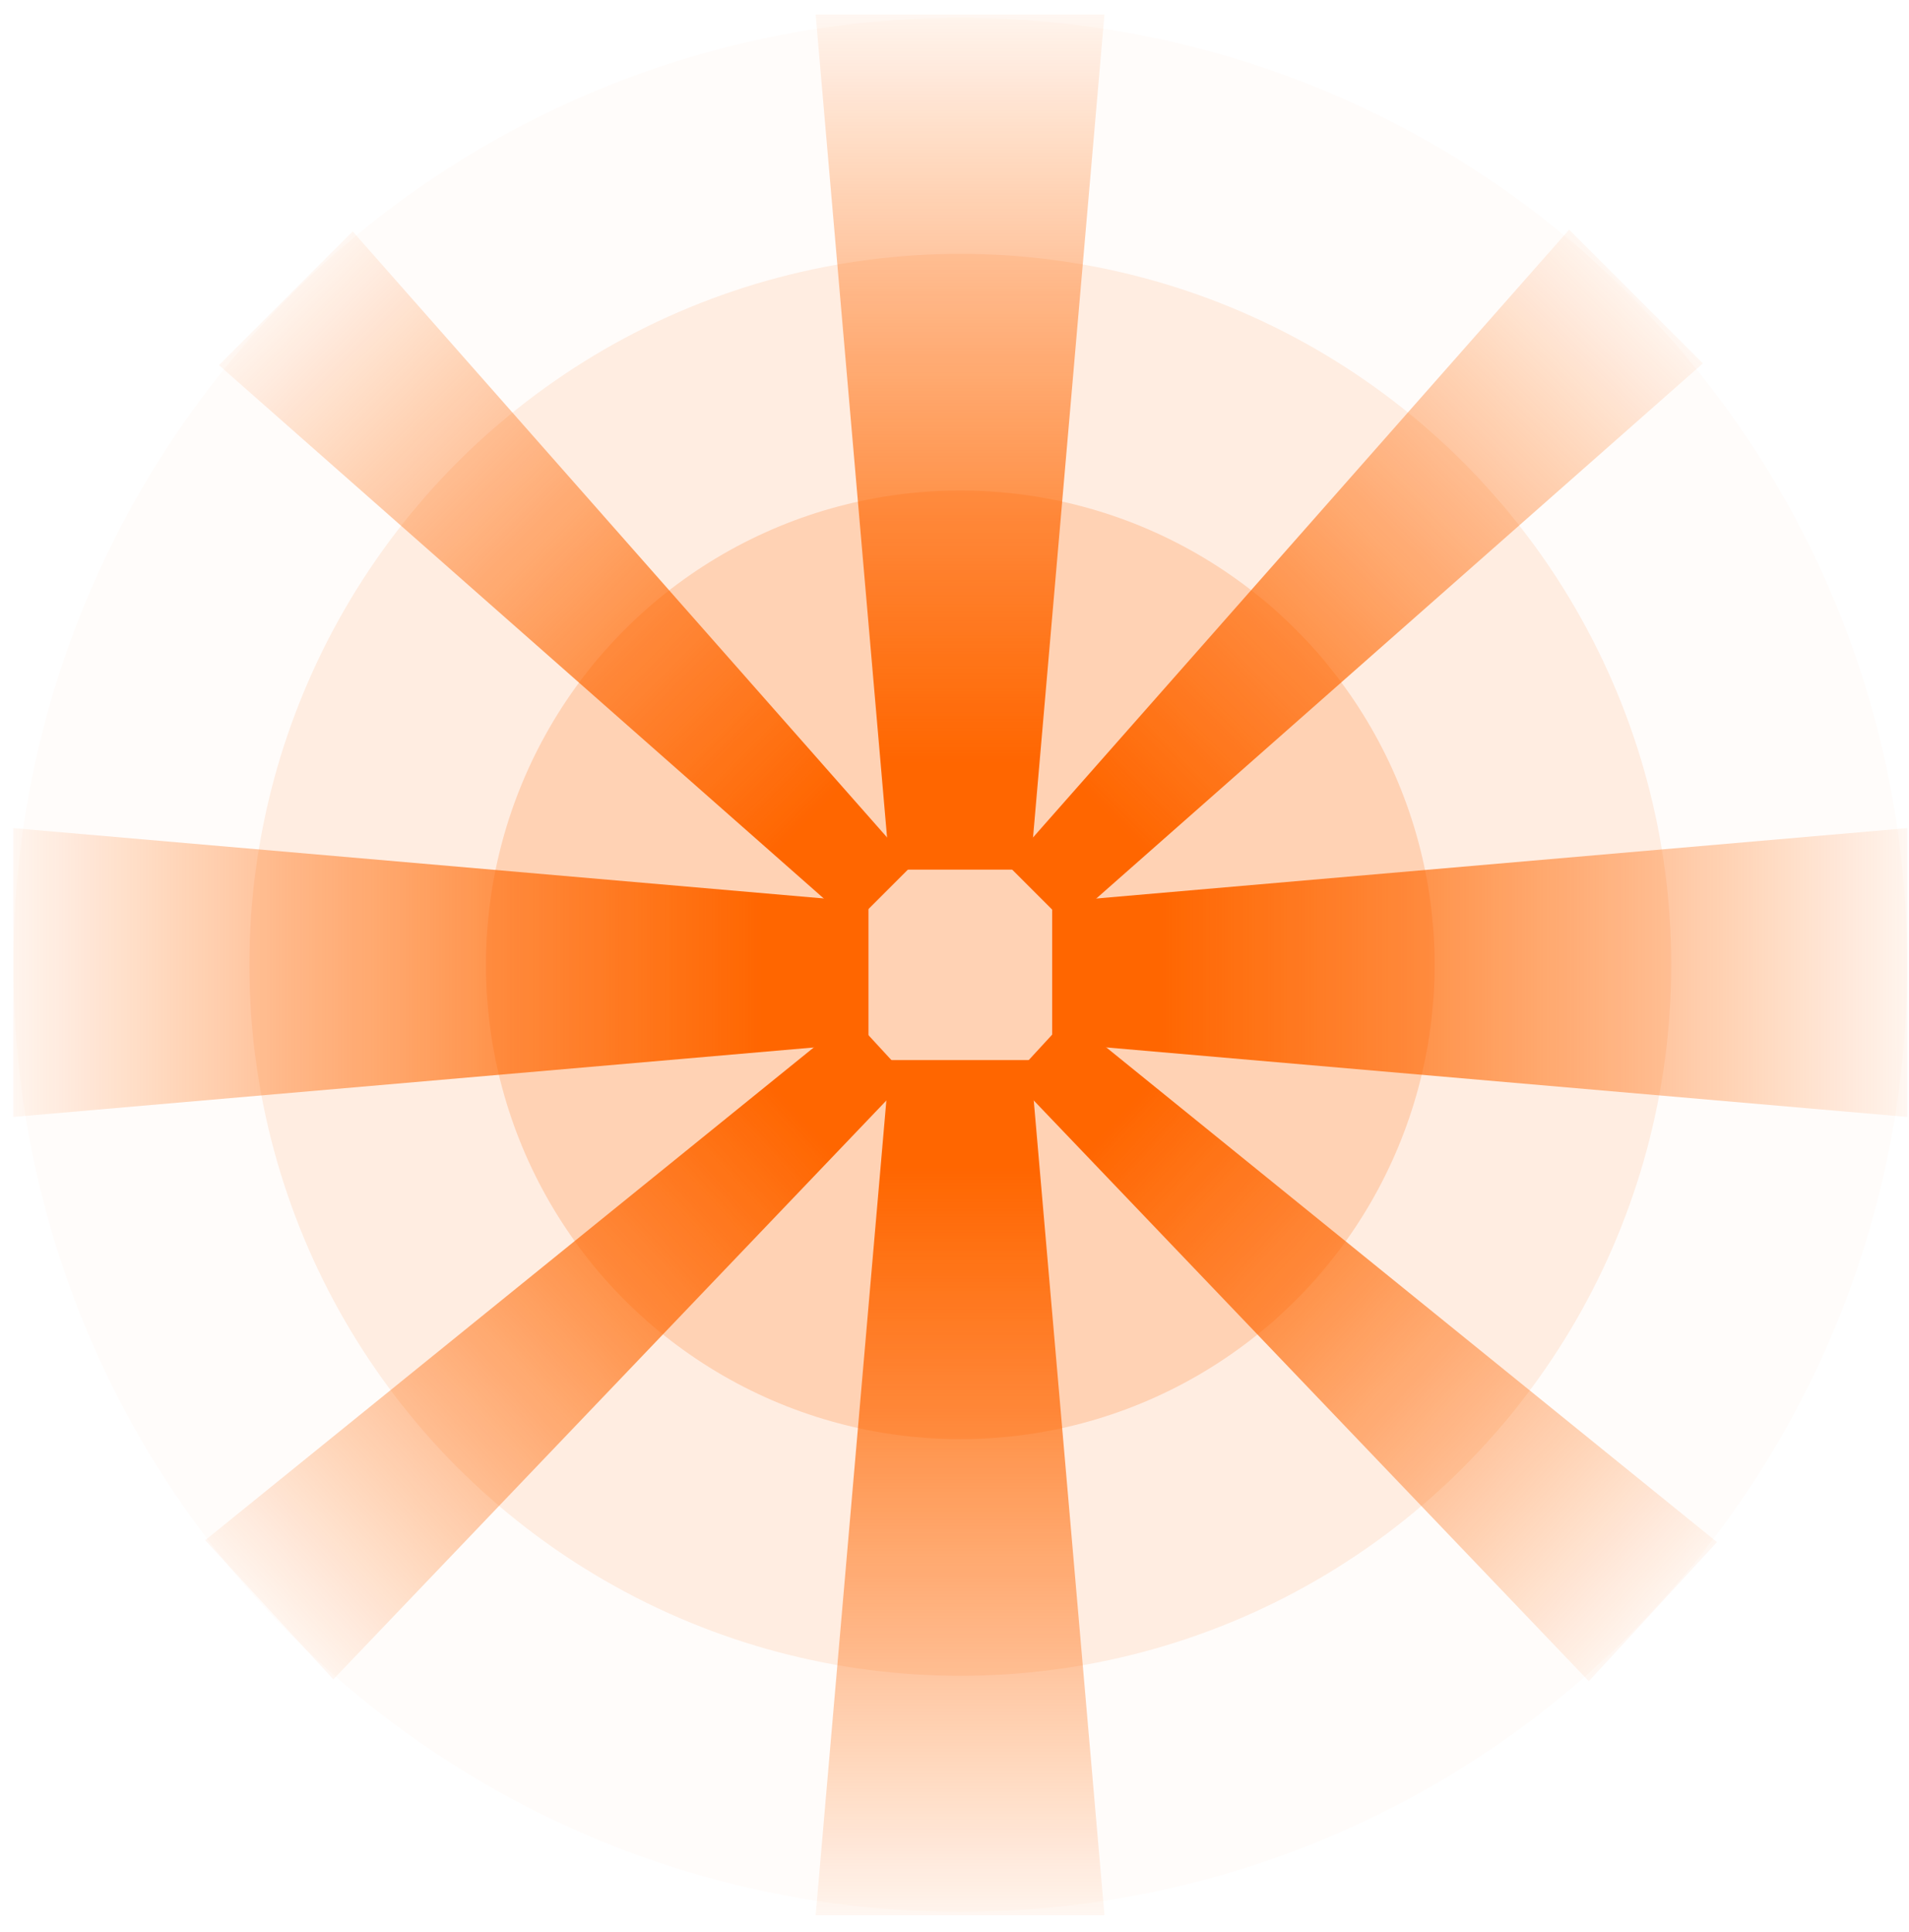 <svg width="84" height="85" viewBox="0 0 84 85" fill="none" xmlns="http://www.w3.org/2000/svg">
<path d="M39.156 46.643H45.333L48.598 84.268H35.891L39.156 46.643Z" fill="url(#paint0_linear_216_32983)"/>
<path d="M45.333 38.264L39.155 38.264L35.89 0.639L48.598 0.639L45.333 38.264Z" fill="url(#paint1_linear_216_32983)"/>
<path d="M38.215 39.703L38.215 45.88L0.589 49.145L0.589 36.438L38.215 39.703Z" fill="url(#paint2_linear_216_32983)"/>
<path d="M46.297 39.703L46.297 45.88L83.922 49.145L83.922 36.438L46.297 39.703Z" fill="url(#paint3_linear_216_32983)"/>
<path d="M44.541 47.431L47.019 44.741L75.55 67.852L69.912 73.973L44.541 47.431Z" fill="url(#paint4_linear_216_32983)"/>
<path d="M39.949 47.431L37.471 44.741L9.029 67.77L14.668 73.891L39.949 47.431Z" fill="url(#paint5_linear_216_32983)"/>
<path d="M37.54 40.673L40.126 38.087L15.52 10.183L9.636 16.068L37.54 40.673Z" fill="url(#paint6_linear_216_32983)"/>
<path d="M46.949 40.673L44.362 38.087L69.046 10.105L74.931 15.989L46.949 40.673Z" fill="url(#paint7_linear_216_32983)"/>
<circle cx="42.255" cy="42.452" r="41.667" fill="#FF6600" fill-opacity="0.02"/>
<circle cx="42.254" cy="42.453" r="20.871" fill="#FF6600" fill-opacity="0.2"/>
<circle cx="42.256" cy="42.453" r="31.283" fill="#FF6600" fill-opacity="0.1"/>
<defs>
<linearGradient id="paint0_linear_216_32983" x1="42.244" y1="51.307" x2="42.244" y2="84.268" gradientUnits="userSpaceOnUse">
<stop stop-color="#FF6600"/>
<stop offset="1" stop-color="#FF6600" stop-opacity="0.05"/>
</linearGradient>
<linearGradient id="paint1_linear_216_32983" x1="42.244" y1="33.6" x2="42.244" y2="0.639" gradientUnits="userSpaceOnUse">
<stop stop-color="#FF6600"/>
<stop offset="1" stop-color="#FF6600" stop-opacity="0.05"/>
</linearGradient>
<linearGradient id="paint2_linear_216_32983" x1="33.55" y1="42.792" x2="0.589" y2="42.792" gradientUnits="userSpaceOnUse">
<stop stop-color="#FF6600"/>
<stop offset="1" stop-color="#FF6600" stop-opacity="0.05"/>
</linearGradient>
<linearGradient id="paint3_linear_216_32983" x1="50.961" y1="42.792" x2="83.922" y2="42.792" gradientUnits="userSpaceOnUse">
<stop stop-color="#FF6600"/>
<stop offset="1" stop-color="#FF6600" stop-opacity="0.05"/>
</linearGradient>
<linearGradient id="paint4_linear_216_32983" x1="49.121" y1="49.164" x2="72.731" y2="70.912" gradientUnits="userSpaceOnUse">
<stop stop-color="#FF6600"/>
<stop offset="1" stop-color="#FF6600" stop-opacity="0.05"/>
</linearGradient>
<linearGradient id="paint5_linear_216_32983" x1="35.38" y1="49.154" x2="11.848" y2="70.83" gradientUnits="userSpaceOnUse">
<stop stop-color="#FF6600"/>
<stop offset="1" stop-color="#FF6600" stop-opacity="0.05"/>
</linearGradient>
<linearGradient id="paint6_linear_216_32983" x1="35.578" y1="36.126" x2="12.578" y2="13.126" gradientUnits="userSpaceOnUse">
<stop stop-color="#FF6600"/>
<stop offset="1" stop-color="#FF6600" stop-opacity="0.05"/>
</linearGradient>
<linearGradient id="paint7_linear_216_32983" x1="48.92" y1="36.116" x2="71.989" y2="13.047" gradientUnits="userSpaceOnUse">
<stop stop-color="#FF6600"/>
<stop offset="1" stop-color="#FF6600" stop-opacity="0.05"/>
</linearGradient>
</defs>
</svg>
